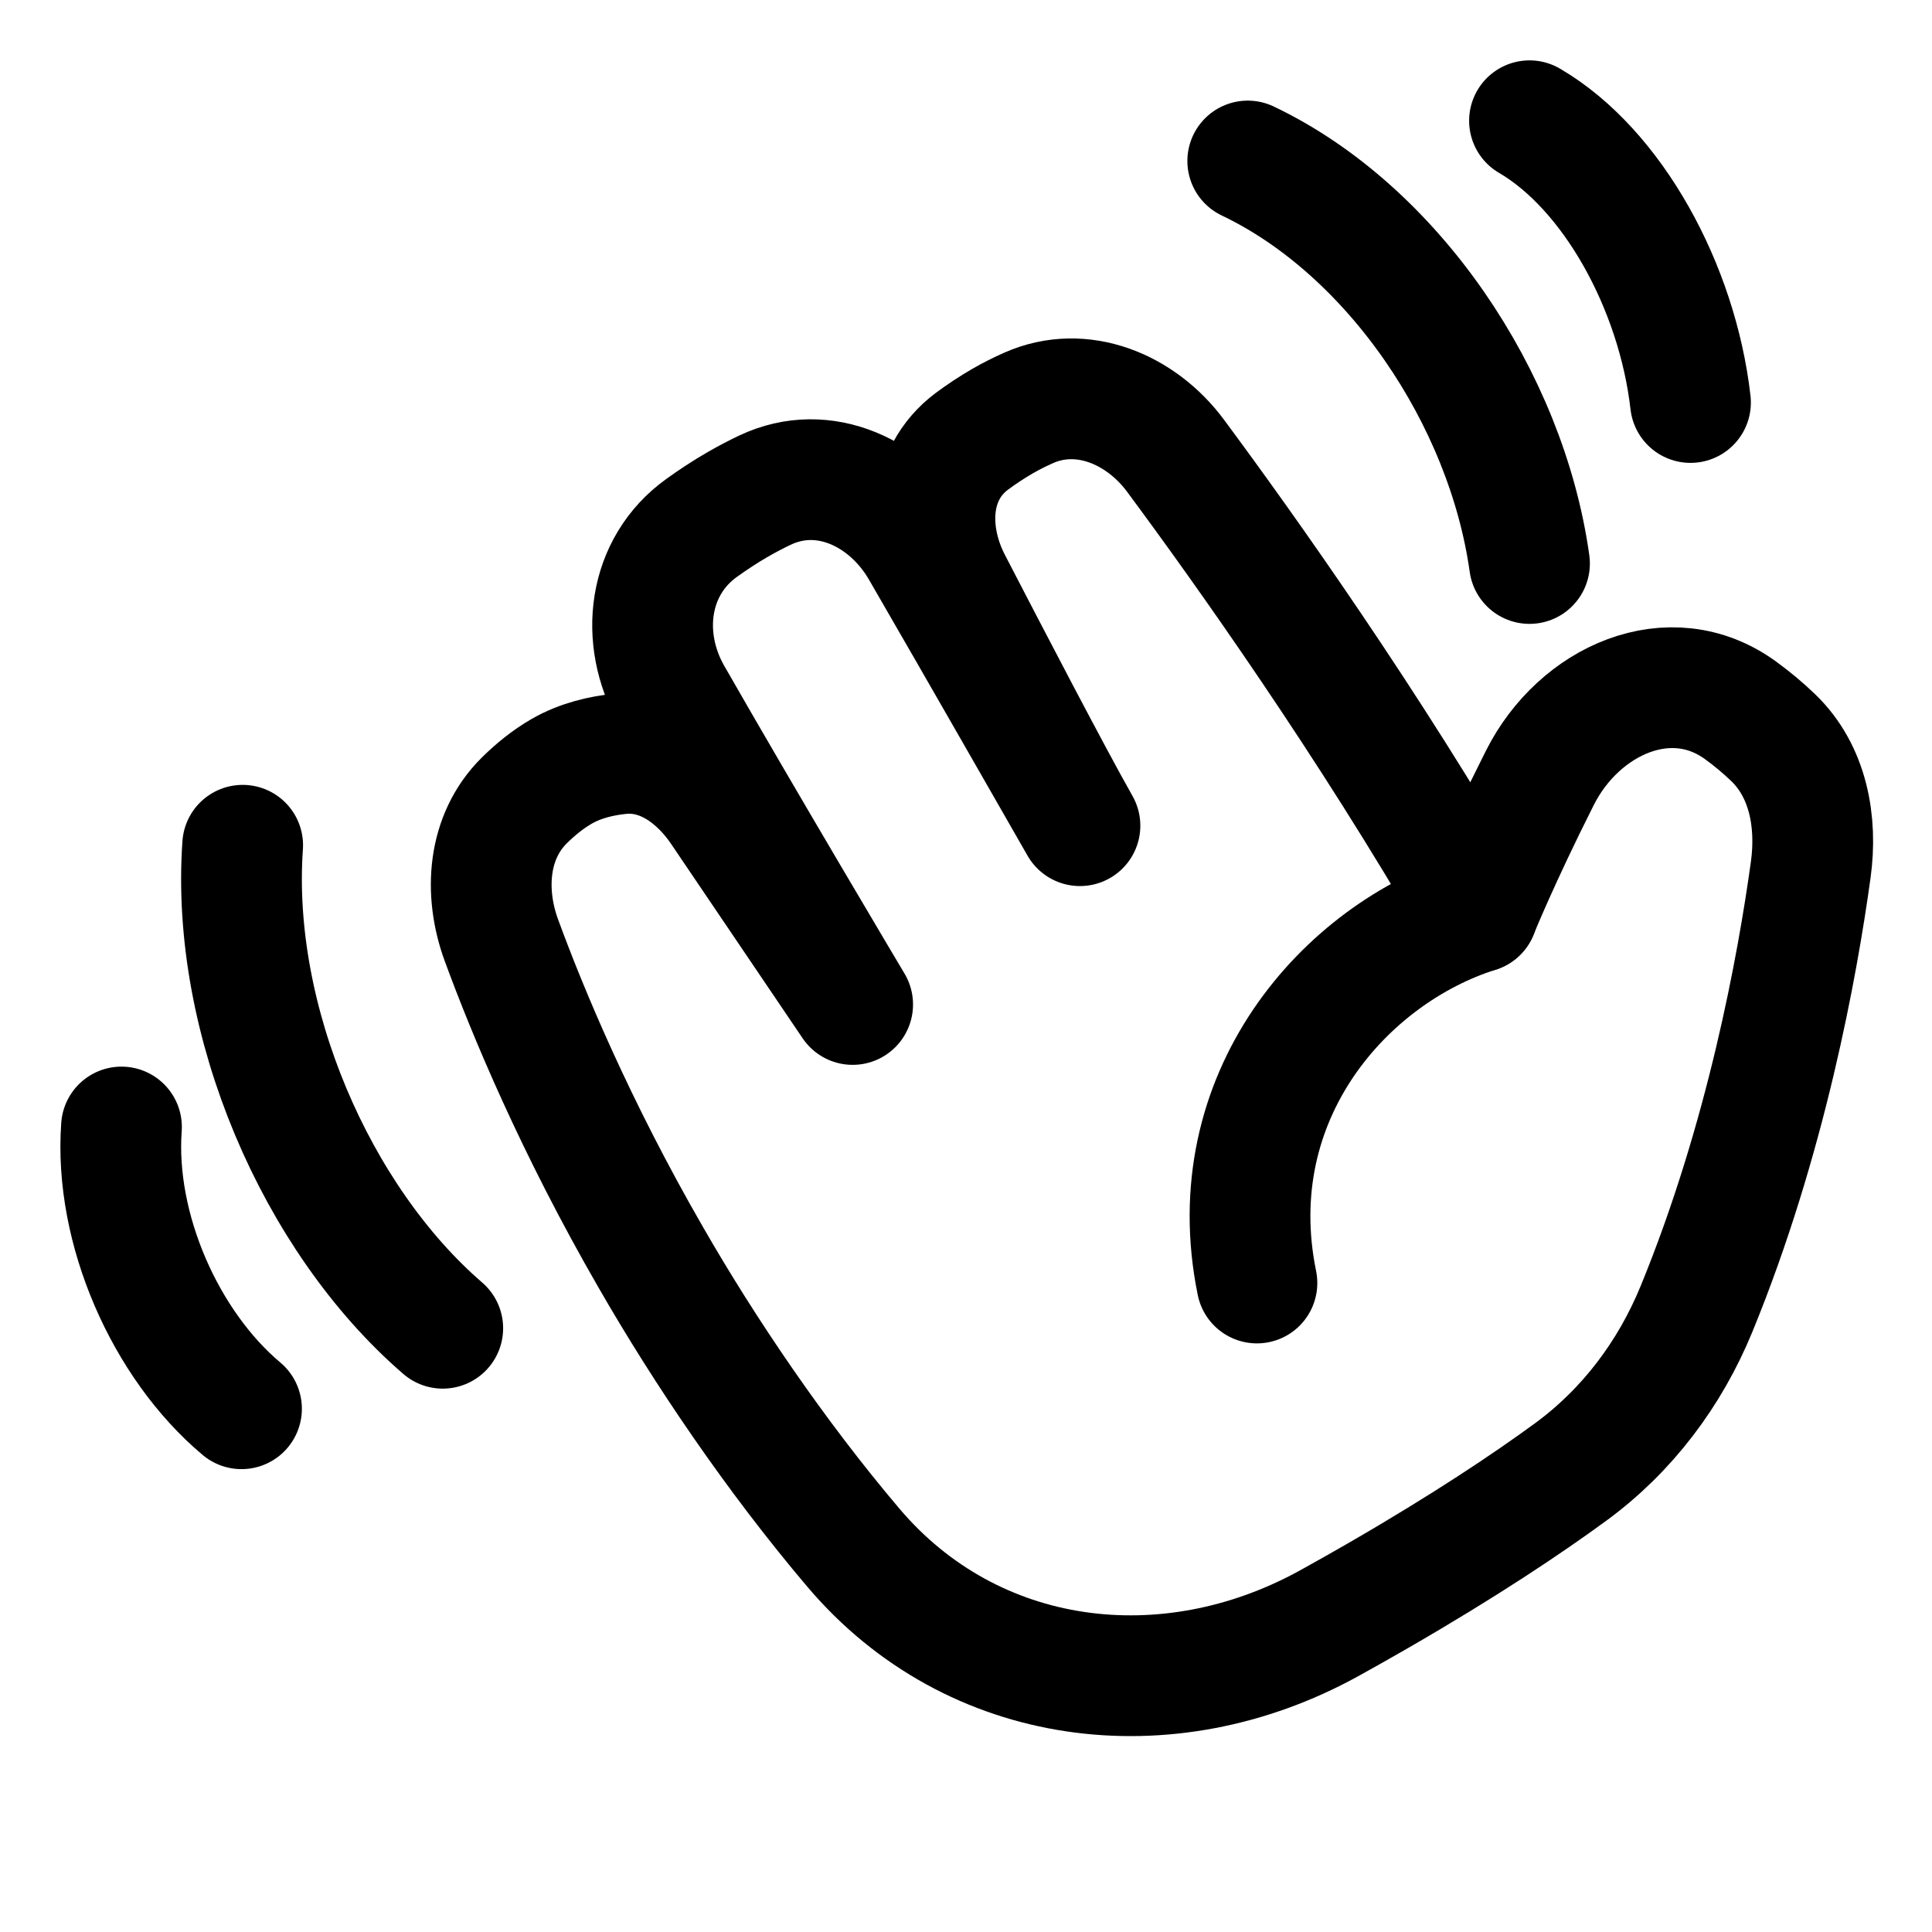 <svg xmlns="http://www.w3.org/2000/svg" fill="none" viewBox="0 0 48 48" id="Waving-Hand--Streamline-Plump">
  <desc>
    Waving Hand Streamline Icon: https://streamlinehq.com
  </desc>
  <g id="waving-hand">
    <path id="Ellipse 554" stroke="#000000" stroke-linecap="round" stroke-linejoin="round" d="M11 33c-3.146 -2.716 -5.277 -7.654 -4.971 -12" stroke-width="3"></path>
    <path id="Ellipse 557" stroke="#000000" stroke-linecap="round" stroke-linejoin="round" d="M6 35c-1.887 -1.584 -3.166 -4.465 -2.982 -7" stroke-width="3"></path>
    <path id="Ellipse 555" stroke="#000000" stroke-linecap="round" stroke-linejoin="round" d="M31 4c3.609 1.72 6.425 5.891 7 10" stroke-width="3"></path>
    <path id="Ellipse 556" stroke="#000000" stroke-linecap="round" stroke-linejoin="round" d="M38 3c2.062 1.204 3.671 4.124 4 7" stroke-width="3"></path>
    <path id="Union" stroke="#000000" stroke-linecap="round" stroke-linejoin="round" d="M19.008 12.177c1.459 -0.694 3.068 0.072 3.878 1.47 1.447 2.499 3.498 6.087 3.945 6.867 -0.696 -1.229 -2.192 -4.098 -3.197 -6.04 -0.627 -1.211 -0.582 -2.693 0.511 -3.509 0.228 -0.17 0.484 -0.341 0.769 -0.506 0.209 -0.121 0.426 -0.229 0.643 -0.325 1.322 -0.586 2.789 0.028 3.65 1.19 1.737 2.343 4.787 6.632 7.503 11.336 0 0 0.544 -1.344 1.549 -3.337 0.972 -1.928 3.24 -2.945 4.985 -1.674 0.276 0.201 0.549 0.426 0.811 0.678 0.868 0.836 1.097 2.088 0.932 3.282 -0.327 2.372 -1.109 6.7 -2.839 10.914 -0.662 1.612 -1.722 3.021 -3.128 4.05 -1.073 0.785 -2.624 1.824 -4.778 3.068 -0.425 0.245 -0.833 0.475 -1.224 0.691 -4.013 2.212 -8.853 1.615 -11.816 -1.88 -1.95 -2.3 -3.701 -4.896 -5.03 -7.208 -1.877 -3.252 -3.063 -6.109 -3.713 -7.88 -0.442 -1.203 -0.343 -2.578 0.569 -3.479 0.271 -0.268 0.581 -0.522 0.924 -0.72 0.464 -0.268 0.988 -0.391 1.47 -0.438 1.024 -0.101 1.919 0.549 2.495 1.401l3.267 4.828s-2.751 -4.623 -4.494 -7.672c-0.815 -1.426 -0.594 -3.208 0.74 -4.167 0.285 -0.205 0.588 -0.405 0.902 -0.586 0.228 -0.131 0.454 -0.249 0.676 -0.355Z" stroke-width="3"></path>
    <path id="Vector 268" stroke="#000000" stroke-linecap="round" stroke-linejoin="round" d="M36.711 22.661c-3.291 1.036 -6.431 4.578 -5.483 9.215" stroke-width="3"></path>
  </g>
</svg>
